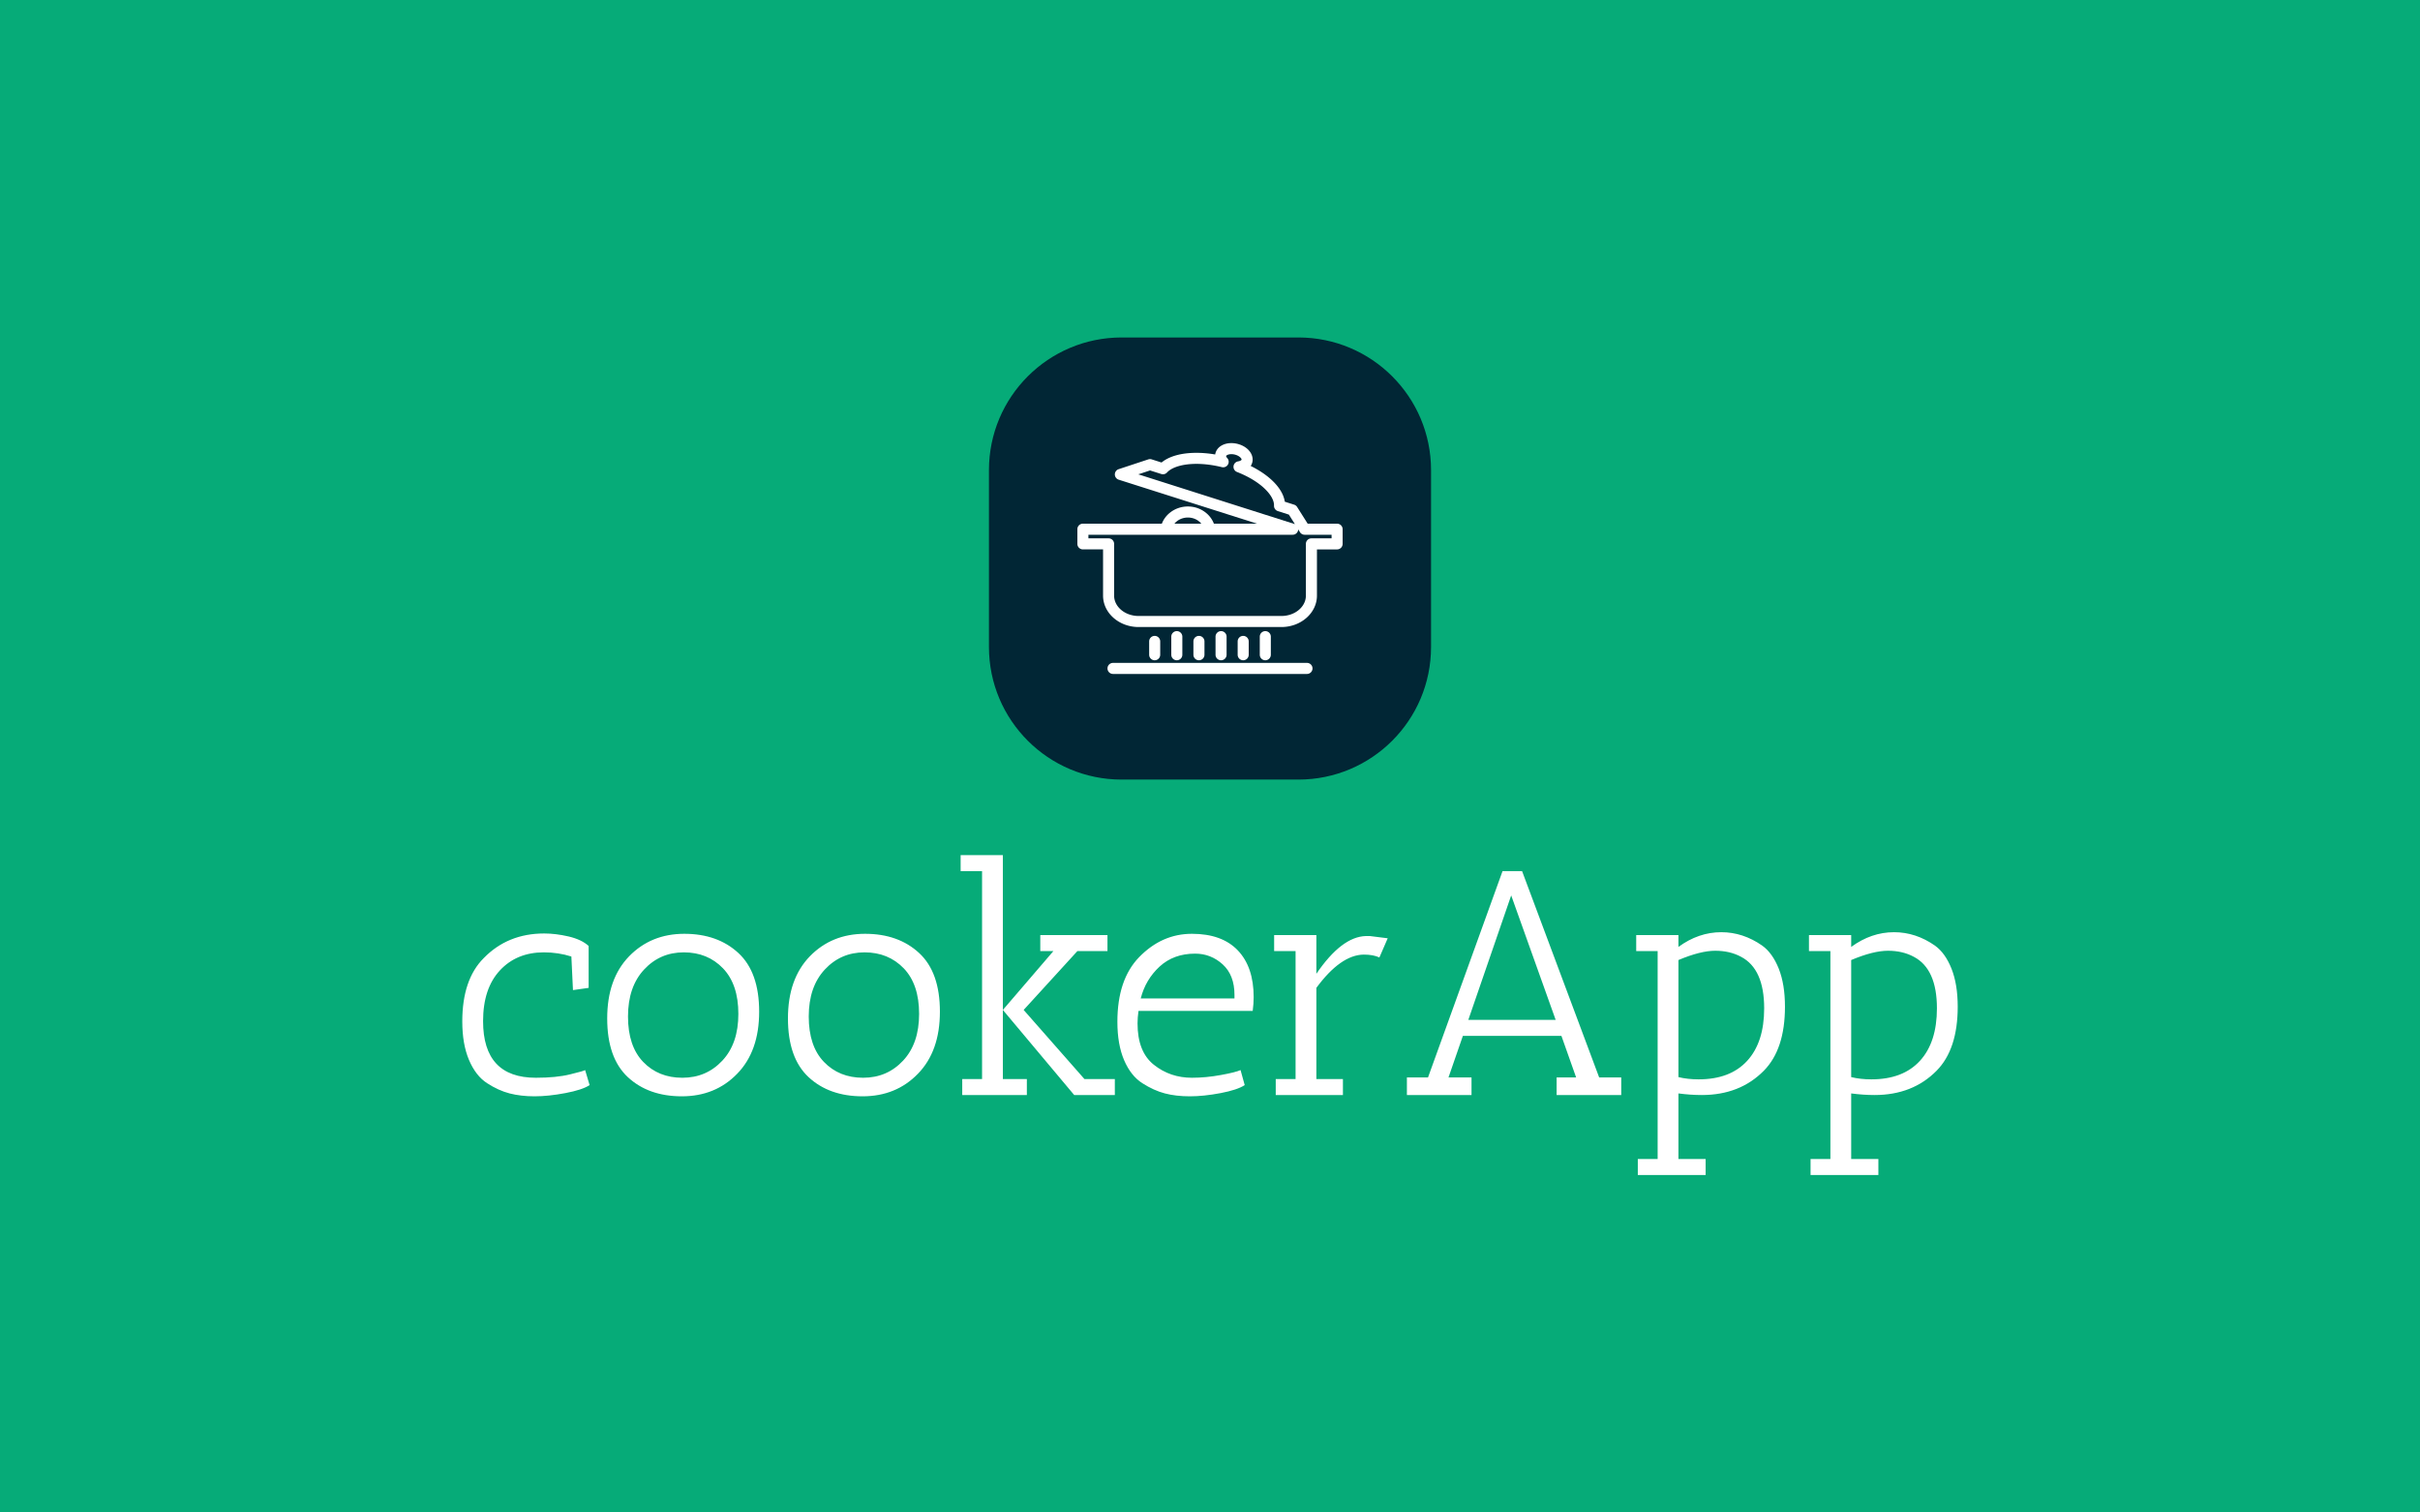 <svg viewBox="0 0 640 400" data-background-color="#06ab78" preserveAspectRatio="xMidYMid meet" height="400" width="640" xmlns="http://www.w3.org/2000/svg" xmlns:xlink="http://www.w3.org/1999/xlink"><rect width="640" height="400" x="0" y="0" opacity="1" fill="#06ab78" data-fill-palette-color="background" id="background"></rect><g id="tight-bounds" transform="matrix(1,0,0,1,122.24,89.251)"><svg viewBox="0 0 395.52 221.498" height="221.498" width="395.52"><g><svg viewBox="0 0 395.52 221.498" height="221.498" width="395.52"><g transform="matrix(1,0,0,1,0,136.894)"><svg viewBox="0 0 395.52 84.603" height="84.603" width="395.52"><g id="textblocktransform"><svg viewBox="0 0 395.52 84.603" height="84.603" width="395.52" id="textblock"><g><svg viewBox="0 0 395.52 84.603" height="84.603" width="395.52"><g transform="matrix(1,0,0,1,0,0)"><svg width="395.52" viewBox="2.25 -37.5 233.73 50" height="84.603" data-palette-color="#ffffff"><path d="M15-22.3L15-22.3Q10.75-22.3 8.13-19.48 5.5-16.65 5.5-11.55L5.5-11.55Q5.5-2.7 13.75-2.7L13.75-2.7Q16.95-2.7 19.1-3.23 21.25-3.75 21.45-3.9L21.45-3.9 22.15-1.55Q21-0.8 18.35-0.3 15.7 0.2 13.55 0.2 11.4 0.2 9.65-0.25 7.9-0.7 6.13-1.85 4.35-3 3.3-5.48 2.25-7.95 2.25-11.5L2.25-11.5Q2.25-18.05 5.6-21.4L5.6-21.4Q9.35-25.25 15.05-25.25L15.05-25.25Q16.85-25.25 18.88-24.78 20.9-24.3 22-23.3L22-23.3 22-16.75 19.55-16.4 19.3-21.65Q17.25-22.3 15-22.3ZM36.57 0.2Q31.35 0.2 28.12-2.8 24.9-5.8 24.9-11.98 24.9-18.15 28.32-21.68 31.75-25.2 36.95-25.2 42.15-25.2 45.4-22.2 48.65-19.2 48.65-13.03 48.65-6.85 45.22-3.33 41.8 0.2 36.57 0.2ZM36.87-22.3Q33.15-22.3 30.65-19.6 28.15-16.9 28.15-12.28 28.15-7.65 30.52-5.18 32.9-2.7 36.65-2.7 40.4-2.7 42.9-5.38 45.4-8.05 45.4-12.68 45.4-17.3 43-19.8 40.6-22.3 36.87-22.3ZM64.82 0.2Q59.6 0.2 56.37-2.8 53.15-5.8 53.15-11.98 53.15-18.15 56.57-21.68 60-25.2 65.2-25.2 70.4-25.2 73.65-22.2 76.9-19.2 76.9-13.03 76.9-6.85 73.47-3.33 70.05 0.2 64.82 0.2ZM65.12-22.3Q61.4-22.3 58.9-19.6 56.4-16.9 56.4-12.28 56.4-7.65 58.77-5.18 61.15-2.7 64.9-2.7 68.65-2.7 71.15-5.38 73.65-8.05 73.65-12.68 73.65-17.3 71.25-19.8 68.84-22.3 65.12-22.3ZM94.64-22.5L92.59-22.5 92.59-25 103.09-25 103.09-22.5 98.39-22.5 89.99-13.3 99.49-2.5 104.24-2.5 104.24 0 97.89 0 86.74-13.3 86.74-2.5 90.49-2.5 90.49 0 80.39 0 80.39-2.5 83.49-2.5 83.49-35 80.14-35 80.14-37.5 86.74-37.5 86.74-13.3 94.64-22.5ZM107.79-11.2L107.79-11.2Q107.79-6.75 110.34-4.73 112.89-2.7 116.29-2.7L116.29-2.7Q118.49-2.7 120.82-3.13 123.14-3.55 123.89-3.9L123.89-3.9 124.54-1.55Q123.39-0.8 120.77-0.3 118.14 0.2 115.97 0.2 113.79 0.2 112.07-0.25 110.34-0.7 108.54-1.85 106.74-3 105.69-5.45 104.64-7.9 104.64-11.45L104.64-11.45Q104.64-18.05 108.04-21.55L108.04-21.55Q111.59-25.2 116.29-25.2 120.99-25.2 123.47-22.6 125.94-20 125.94-15.3L125.94-15.3Q125.94-14.3 125.79-13.15L125.79-13.15 107.94-13.15Q107.79-12.1 107.79-11.2ZM122.94-15.65L122.94-15.65Q122.94-18.75 121.09-20.43 119.24-22.1 116.79-22.1L116.79-22.1Q113.44-22.1 111.24-20.08 109.04-18.05 108.29-15.1L108.29-15.1 122.94-15.1Q122.94-15.4 122.94-15.65ZM135.74-16.75L135.74-2.5 139.89-2.5 139.89 0 129.39 0 129.39-2.5 132.49-2.5 132.49-22.5 129.14-22.5 129.14-25 135.74-25 135.74-18.95Q139.69-24.75 143.49-24.85L143.49-24.85Q143.79-24.85 144.09-24.85L144.09-24.85 146.89-24.5 145.59-21.5Q144.64-21.95 143.14-21.95L143.14-21.95Q139.54-21.9 135.74-16.75L135.74-16.75ZM183.39 0L173.29 0 173.29-2.75 176.34-2.75 174.04-9.25 158.64-9.25 156.39-2.75 159.99-2.75 159.99 0 149.89 0 149.89-2.75 153.19-2.75 164.84-35 167.89-35 179.94-2.75 183.39-2.75 183.39 0ZM173.14-11.75L166.19-31.2 159.49-11.75 173.14-11.75ZM189.08-22.5L185.73-22.5 185.73-25 192.33-25 192.33-23.15Q195.48-25.45 199.03-25.45L199.03-25.45Q202.43-25.45 205.43-23.35L205.43-23.35Q207.03-22.2 208.01-19.75 208.98-17.3 208.98-13.8L208.98-13.8Q208.98-7.15 205.68-3.8L205.68-3.8Q201.93 0 195.98 0L195.98 0Q194.23 0 192.33-0.25L192.33-0.25 192.33 10 196.58 10 196.58 12.5 185.98 12.5 185.98 10 189.08 10 189.08-22.5ZM192.33-21.1L192.33-21.1 192.33-2.8Q193.78-2.45 195.48-2.45L195.48-2.45Q200.43-2.45 203.08-5.35 205.73-8.25 205.73-13.55L205.73-13.55Q205.73-19.7 202.13-21.6L202.13-21.6Q200.38-22.55 198.08-22.55 195.78-22.55 192.33-21.1ZM216.08-22.5L212.73-22.5 212.73-25 219.33-25 219.33-23.15Q222.48-25.45 226.03-25.45L226.03-25.45Q229.43-25.45 232.43-23.35L232.43-23.35Q234.03-22.2 235.01-19.75 235.98-17.3 235.98-13.8L235.98-13.8Q235.98-7.15 232.68-3.8L232.68-3.8Q228.93 0 222.98 0L222.98 0Q221.23 0 219.33-0.25L219.33-0.25 219.33 10 223.58 10 223.58 12.5 212.98 12.5 212.98 10 216.08 10 216.08-22.5ZM219.33-21.1L219.33-21.1 219.33-2.8Q220.78-2.45 222.48-2.45L222.48-2.45Q227.43-2.45 230.08-5.35 232.73-8.25 232.73-13.55L232.73-13.55Q232.73-19.7 229.13-21.6L229.13-21.6Q227.38-22.55 225.08-22.55 222.78-22.55 219.33-21.1Z" opacity="1" transform="matrix(1,0,0,1,0,0)" fill="#ffffff" class="wordmark-text-0" data-fill-palette-color="primary" id="text-0"></path></svg></g></svg></g></svg></g></svg></g><g transform="matrix(1,0,0,1,139.299,0)"><svg viewBox="0 0 116.922 116.922" height="116.922" width="116.922"><g><svg></svg></g><g id="icon-0"><svg viewBox="0 0 116.922 116.922" height="116.922" width="116.922"><g><path xmlns="http://www.w3.org/2000/svg" d="M35.076 116.922c-19.372 0-35.076-15.704-35.076-35.077v-46.769c0-19.372 15.704-35.076 35.076-35.076h46.769c19.372 0 35.076 15.704 35.077 35.076v46.769c0 19.372-15.704 35.076-35.077 35.077z" fill="#012635" fill-rule="nonzero" stroke="none" stroke-width="1" stroke-linecap="butt" stroke-linejoin="miter" stroke-miterlimit="10" stroke-dasharray="" stroke-dashoffset="0" font-family="none" font-weight="none" font-size="none" text-anchor="none" style="mix-blend-mode: normal" data-fill-palette-color="accent"></path></g><g transform="matrix(1,0,0,1,23.384,27.936)"><svg viewBox="0 0 70.153 61.049" height="61.049" width="70.153"><g><svg xmlns="http://www.w3.org/2000/svg" xmlns:xlink="http://www.w3.org/1999/xlink" version="1.1" x="0" y="0" viewBox="-7.105425663535107e-15 3.115 48 41.771" enable-background="new 0 0 48 48" xml:space="preserve" height="61.049" width="70.153" class="icon-b-0" data-fill-palette-color="quaternary" id="b-0"><g fill="#ffffff" data-fill-palette-color="quaternary"><path d="M36.918 36.396H11.082C7.535 36.396 4.649 33.846 4.649 30.711V22.348H1A1 1 0 0 1 0 21.348V18.696A1 1 0 0 1 1 17.696H32.517L7.478 9.734A1 1 0 0 1 7.468 7.832L12.834 6.061C13.034 5.996 13.25 5.995 13.45 6.058L15.235 6.625C16.61 5.491 18.815 4.874 21.538 4.874 22.639 4.874 23.777 4.974 24.939 5.172 24.964 4.995 25.013 4.821 25.086 4.652 25.49 3.706 26.56 3.115 27.873 3.115 28.338 3.115 28.805 3.189 29.26 3.333 30.311 3.666 31.128 4.325 31.503 5.142 31.771 5.725 31.787 6.354 31.549 6.912A2 2 0 0 1 31.366 7.25C34.901 9.001 37.188 11.39 37.536 13.718L39.227 14.257C39.452 14.328 39.643 14.477 39.769 14.676L41.676 17.697 47 17.698A1 1 0 0 1 48 18.698V21.35A1 1 0 0 1 47 22.35H43.352V30.712C43.352 33.847 40.466 36.396 36.918 36.396M2 20.349H5.649A1 1 0 0 1 6.649 21.349V30.712C6.649 32.743 8.638 34.397 11.082 34.397H36.918C39.362 34.397 41.352 32.744 41.352 30.712V21.35A1 1 0 0 1 42.352 20.35H46V19.698H41.125A1 1 0 0 1 40.279 19.232L39.961 18.727A1 1 0 0 1 38.961 19.698H2zM11.026 8.764L39.264 17.744C39.299 17.755 39.332 17.768 39.365 17.782L38.273 16.052 36.277 15.417A1 1 0 0 1 35.582 14.42C35.655 12.733 33.378 10.102 28.886 8.338A1 1 0 0 1 29.09 6.42C29.478 6.357 29.676 6.205 29.711 6.125 29.725 6.093 29.716 6.042 29.686 5.976 29.584 5.755 29.254 5.429 28.657 5.24A2.6 2.6 0 0 0 27.875 5.115C27.322 5.115 26.981 5.31 26.926 5.441 26.905 5.491 26.949 5.636 27.114 5.812A1 1 0 0 1 26.14 7.464C24.575 7.077 22.983 6.872 21.537 6.872 19.108 6.872 17.123 7.455 16.226 8.431A1 1 0 0 1 15.187 8.707L13.152 8.061z" fill="#ffffff" data-fill-palette-color="quaternary"></path><path d="M23.919 19.557C23.456 19.557 23.041 19.234 22.941 18.764 22.674 17.5 21.436 16.582 19.998 16.582S17.32 17.5 17.053 18.764A1 1 0 1 1 15.096 18.349C15.558 16.165 17.62 14.581 19.998 14.581S24.437 16.166 24.898 18.35A1 1 0 0 1 23.919 19.557" fill="#ffffff" data-fill-palette-color="quaternary"></path><g fill="#ffffff" data-fill-palette-color="quaternary"><path d="M13.992 42.412A1 1 0 0 1 12.992 41.412V38.998A1 1 0 1 1 14.992 38.998V41.412A1 1 0 0 1 13.992 42.412" fill="#ffffff" data-fill-palette-color="quaternary"></path><path d="M17.995 42.412A1 1 0 0 1 16.995 41.412V38.136A1 1 0 1 1 18.995 38.136V41.412A1 1 0 0 1 17.995 42.412" fill="#ffffff" data-fill-palette-color="quaternary"></path><path d="M21.999 42.412A1 1 0 0 1 20.999 41.412V38.998A1 1 0 1 1 22.999 38.998V41.412A1 1 0 0 1 21.999 42.412" fill="#ffffff" data-fill-palette-color="quaternary"></path><path d="M26.002 42.412A1 1 0 0 1 25.002 41.412V38.136A1 1 0 1 1 27.002 38.136V41.412A1 1 0 0 1 26.002 42.412" fill="#ffffff" data-fill-palette-color="quaternary"></path><path d="M30.006 42.412A1 1 0 0 1 29.006 41.412V38.998A1 1 0 1 1 31.006 38.998V41.412A1 1 0 0 1 30.006 42.412" fill="#ffffff" data-fill-palette-color="quaternary"></path><path d="M34.008 42.412A1 1 0 0 1 33.008 41.412V38.136A1 1 0 1 1 35.008 38.136V41.412A1 1 0 0 1 34.008 42.412" fill="#ffffff" data-fill-palette-color="quaternary"></path></g><path d="M41.549 44.886H6.451A1 1 0 1 1 6.451 42.886H41.549A1 1 0 1 1 41.549 44.886" fill="#ffffff" data-fill-palette-color="quaternary"></path></g></svg></g></svg></g></svg></g></svg></g><g></g></svg></g><defs></defs></svg><rect width="395.52" height="221.498" fill="none" stroke="none" visibility="hidden"></rect></g></svg>